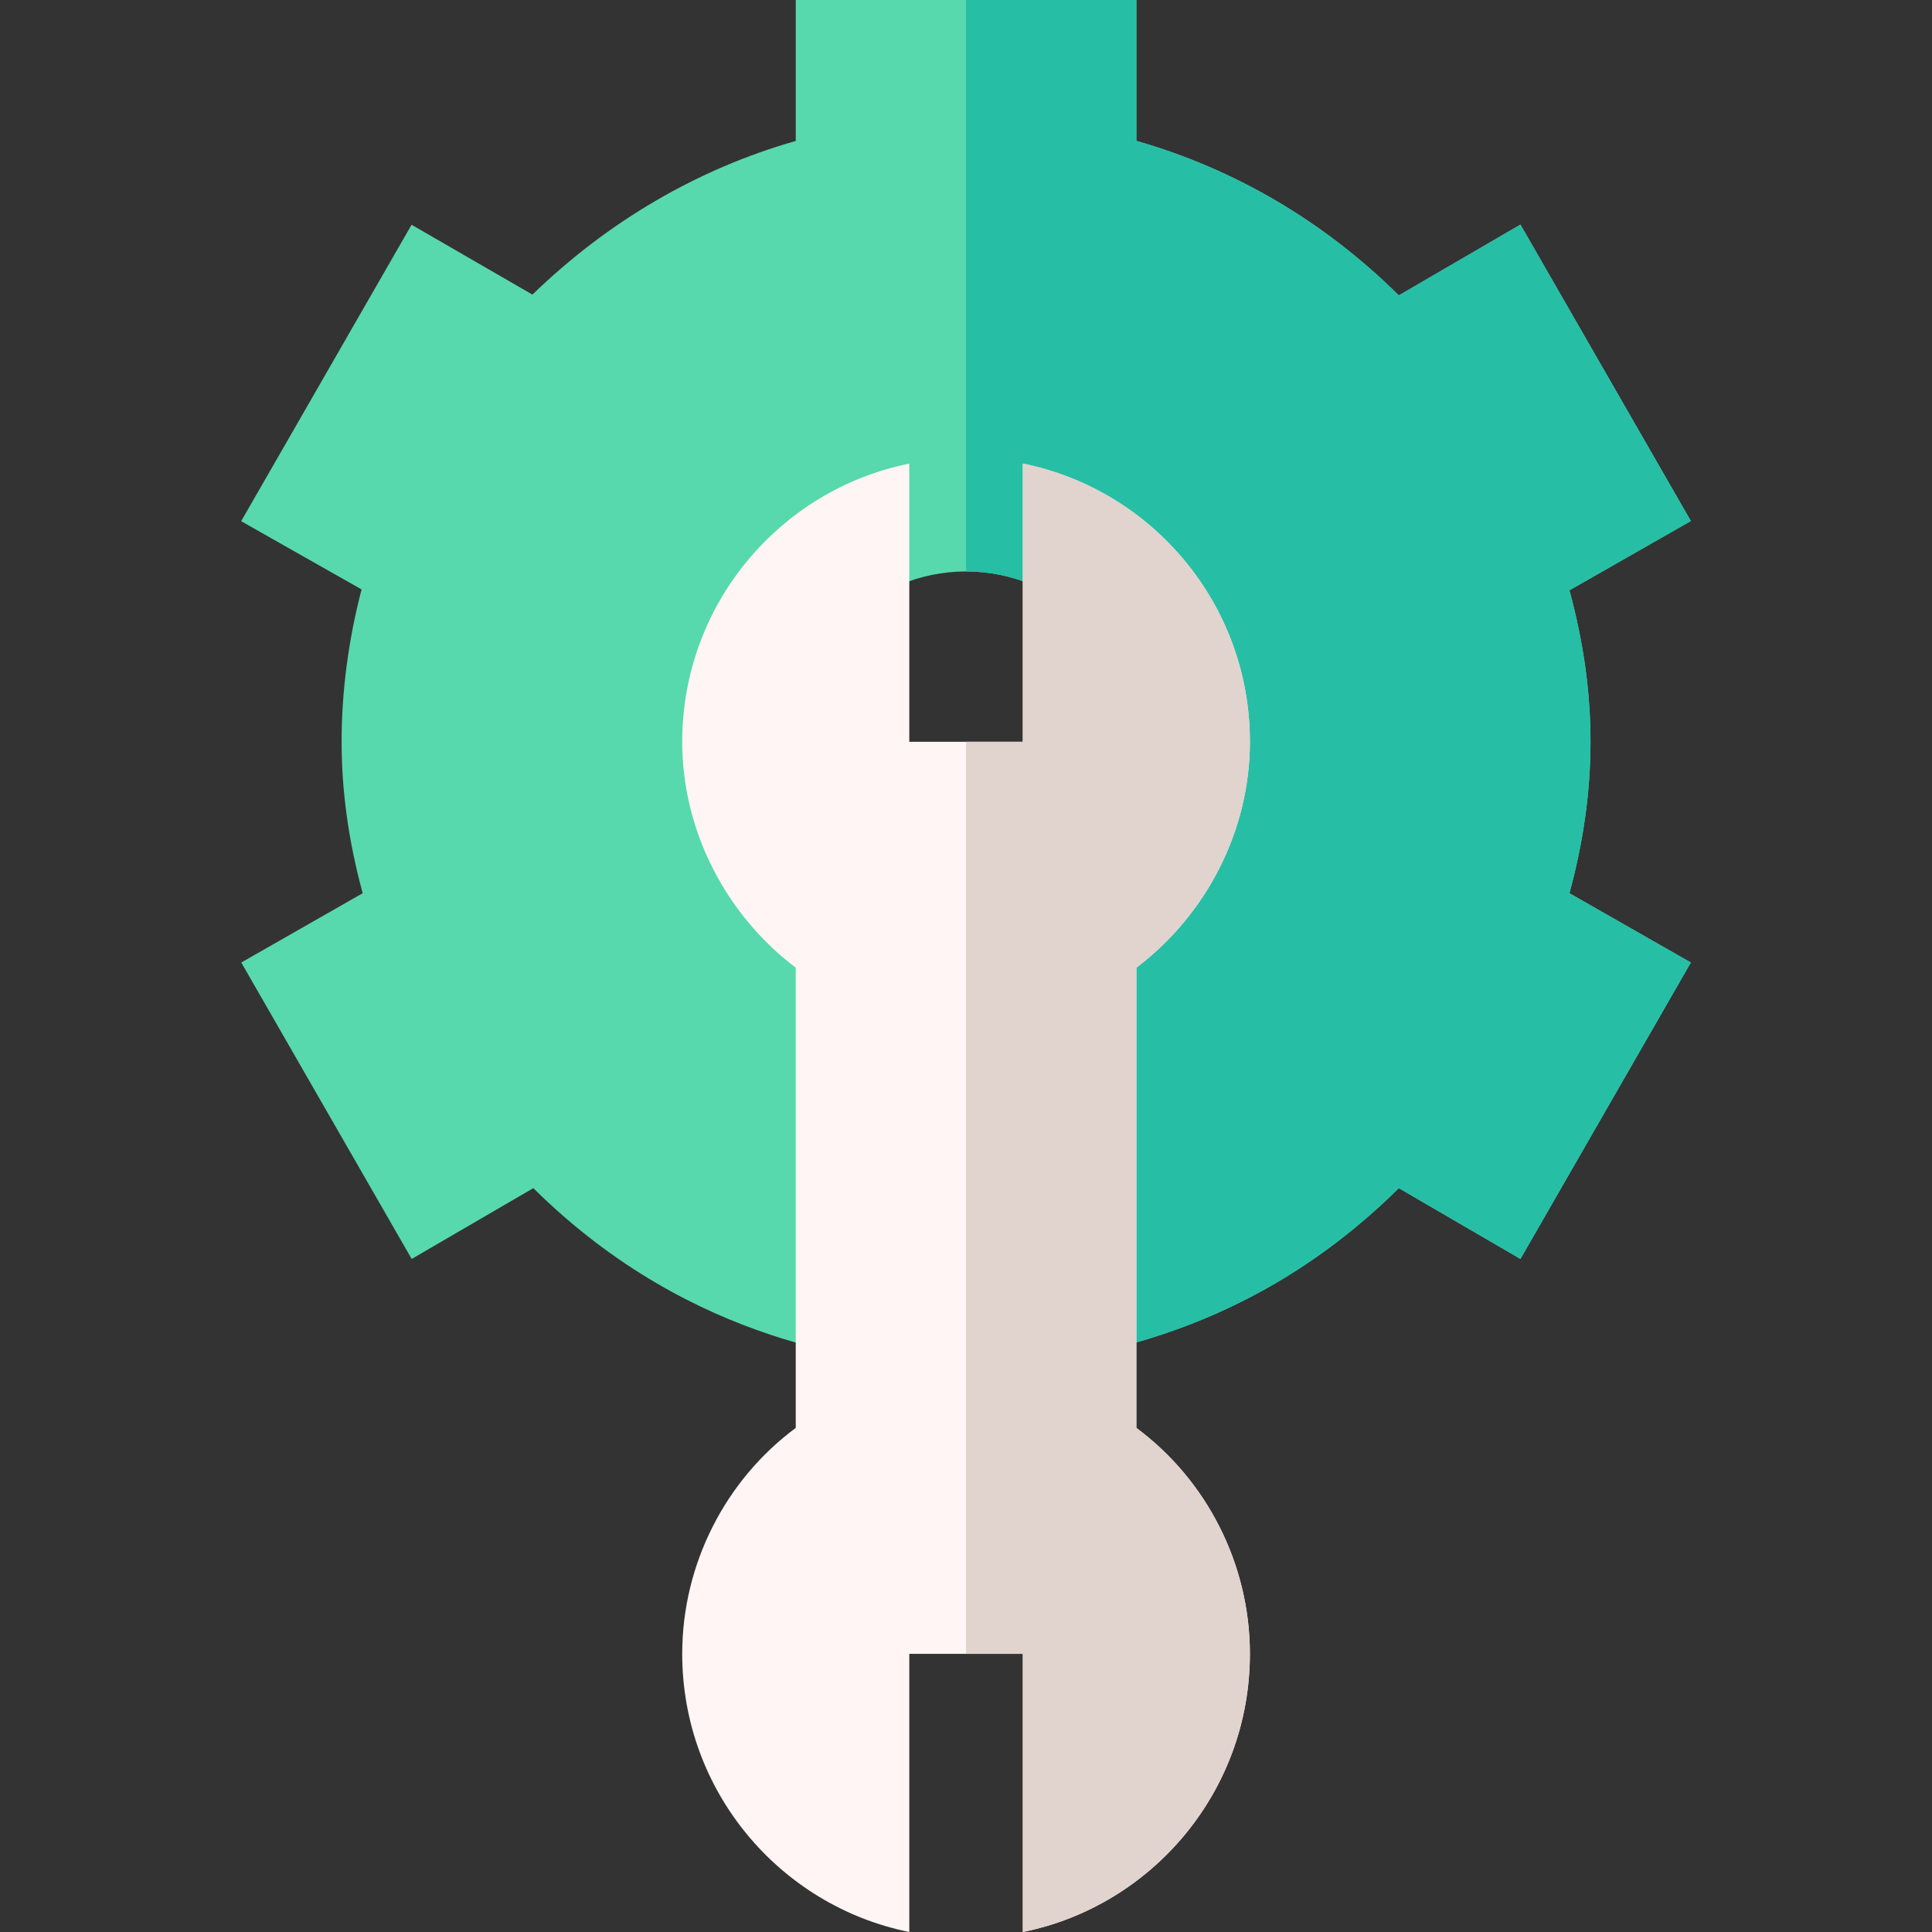 <svg id="Capa_1" enable-background="new 0 0 510.5 510.5" height="512" viewBox="0 0 510.5 510.5" width="512" xmlns="http://www.w3.org/2000/svg"><rect x="0" y="0" width="510.5" height="510.5" fill="#333333" stroke="none"/><g><g><g><g><g><g><path d="m270.265 361.352v-122.432c3.004-2.714 30-11.728 30-42.92 0-24.814-20.186-45-45-45s-45 20.186-45 45c0 29.273 26.754 39.988 30 42.92v122.432c-9.206-2.997-55.958-4.463-99.346-47.402l-32.139 18.706-45.029-78.326 32.08-18.311c-3.75-13.813-5.566-26.997-5.566-40.02 0-13.33 1.787-26.821 5.273-40.254l-31.816-18.032 45.029-78.325 31.934 18.457c20.01-19.395 43.711-33.223 69.58-40.605v-37.24h90v37.226c26.016 7.427 49.658 21.328 69.346 40.825l32.139-18.706 45.029 78.325-32.08 18.311c3.75 13.813 5.566 26.997 5.566 40.02s-1.816 26.206-5.566 40.02l32.08 18.311-45.029 78.325-32.139-18.706c-43.245 42.796-89.282 44.124-99.346 47.401z" fill="#57d9ad"/></g></g></g></g><path d="m401.749 59.345-32.139 18.706c-19.688-19.497-43.33-33.398-69.346-40.825v-37.226h-45.014v151.002c.005 0 .009-.002.015-.002 24.814 0 45 20.186 45 45 0 31.192-26.995 40.206-30 42.92v122.432c10.065-3.278 56.1-4.605 99.346-47.402l32.139 18.706 45.029-78.325-32.08-18.311c3.75-13.813 5.566-26.997 5.566-40.02s-1.816-26.206-5.566-40.02l32.08-18.311z" fill="#26bfa6"/></g><path d="m300.265 377.3v-121.6c18.6-14.101 30-36.301 30-59.7 0-36.301-25.8-66.601-60-73.5v73.5h-30v-73.5c-34.2 6.899-60 37.2-60 73.5 0 23.399 11.4 45.599 30 59.7v121.6c-18.6 13.799-30 35.999-30 59.7 0 36.299 25.8 66.599 60 73.5v-73.5h30v73.5c34.2-6.901 60-37.202 60-73.5 0-23.701-11.4-45.901-30-59.7z" fill="#fff5f5"/><path d="m300.265 377.3v-121.6c18.6-14.101 30-36.301 30-59.7 0-36.301-25.8-66.601-60-73.5v73.5h-15.015v241h15.015v73.5c34.2-6.901 60-37.202 60-73.5 0-23.701-11.4-45.901-30-59.7z" fill="#e1d3ce"/></g></svg>